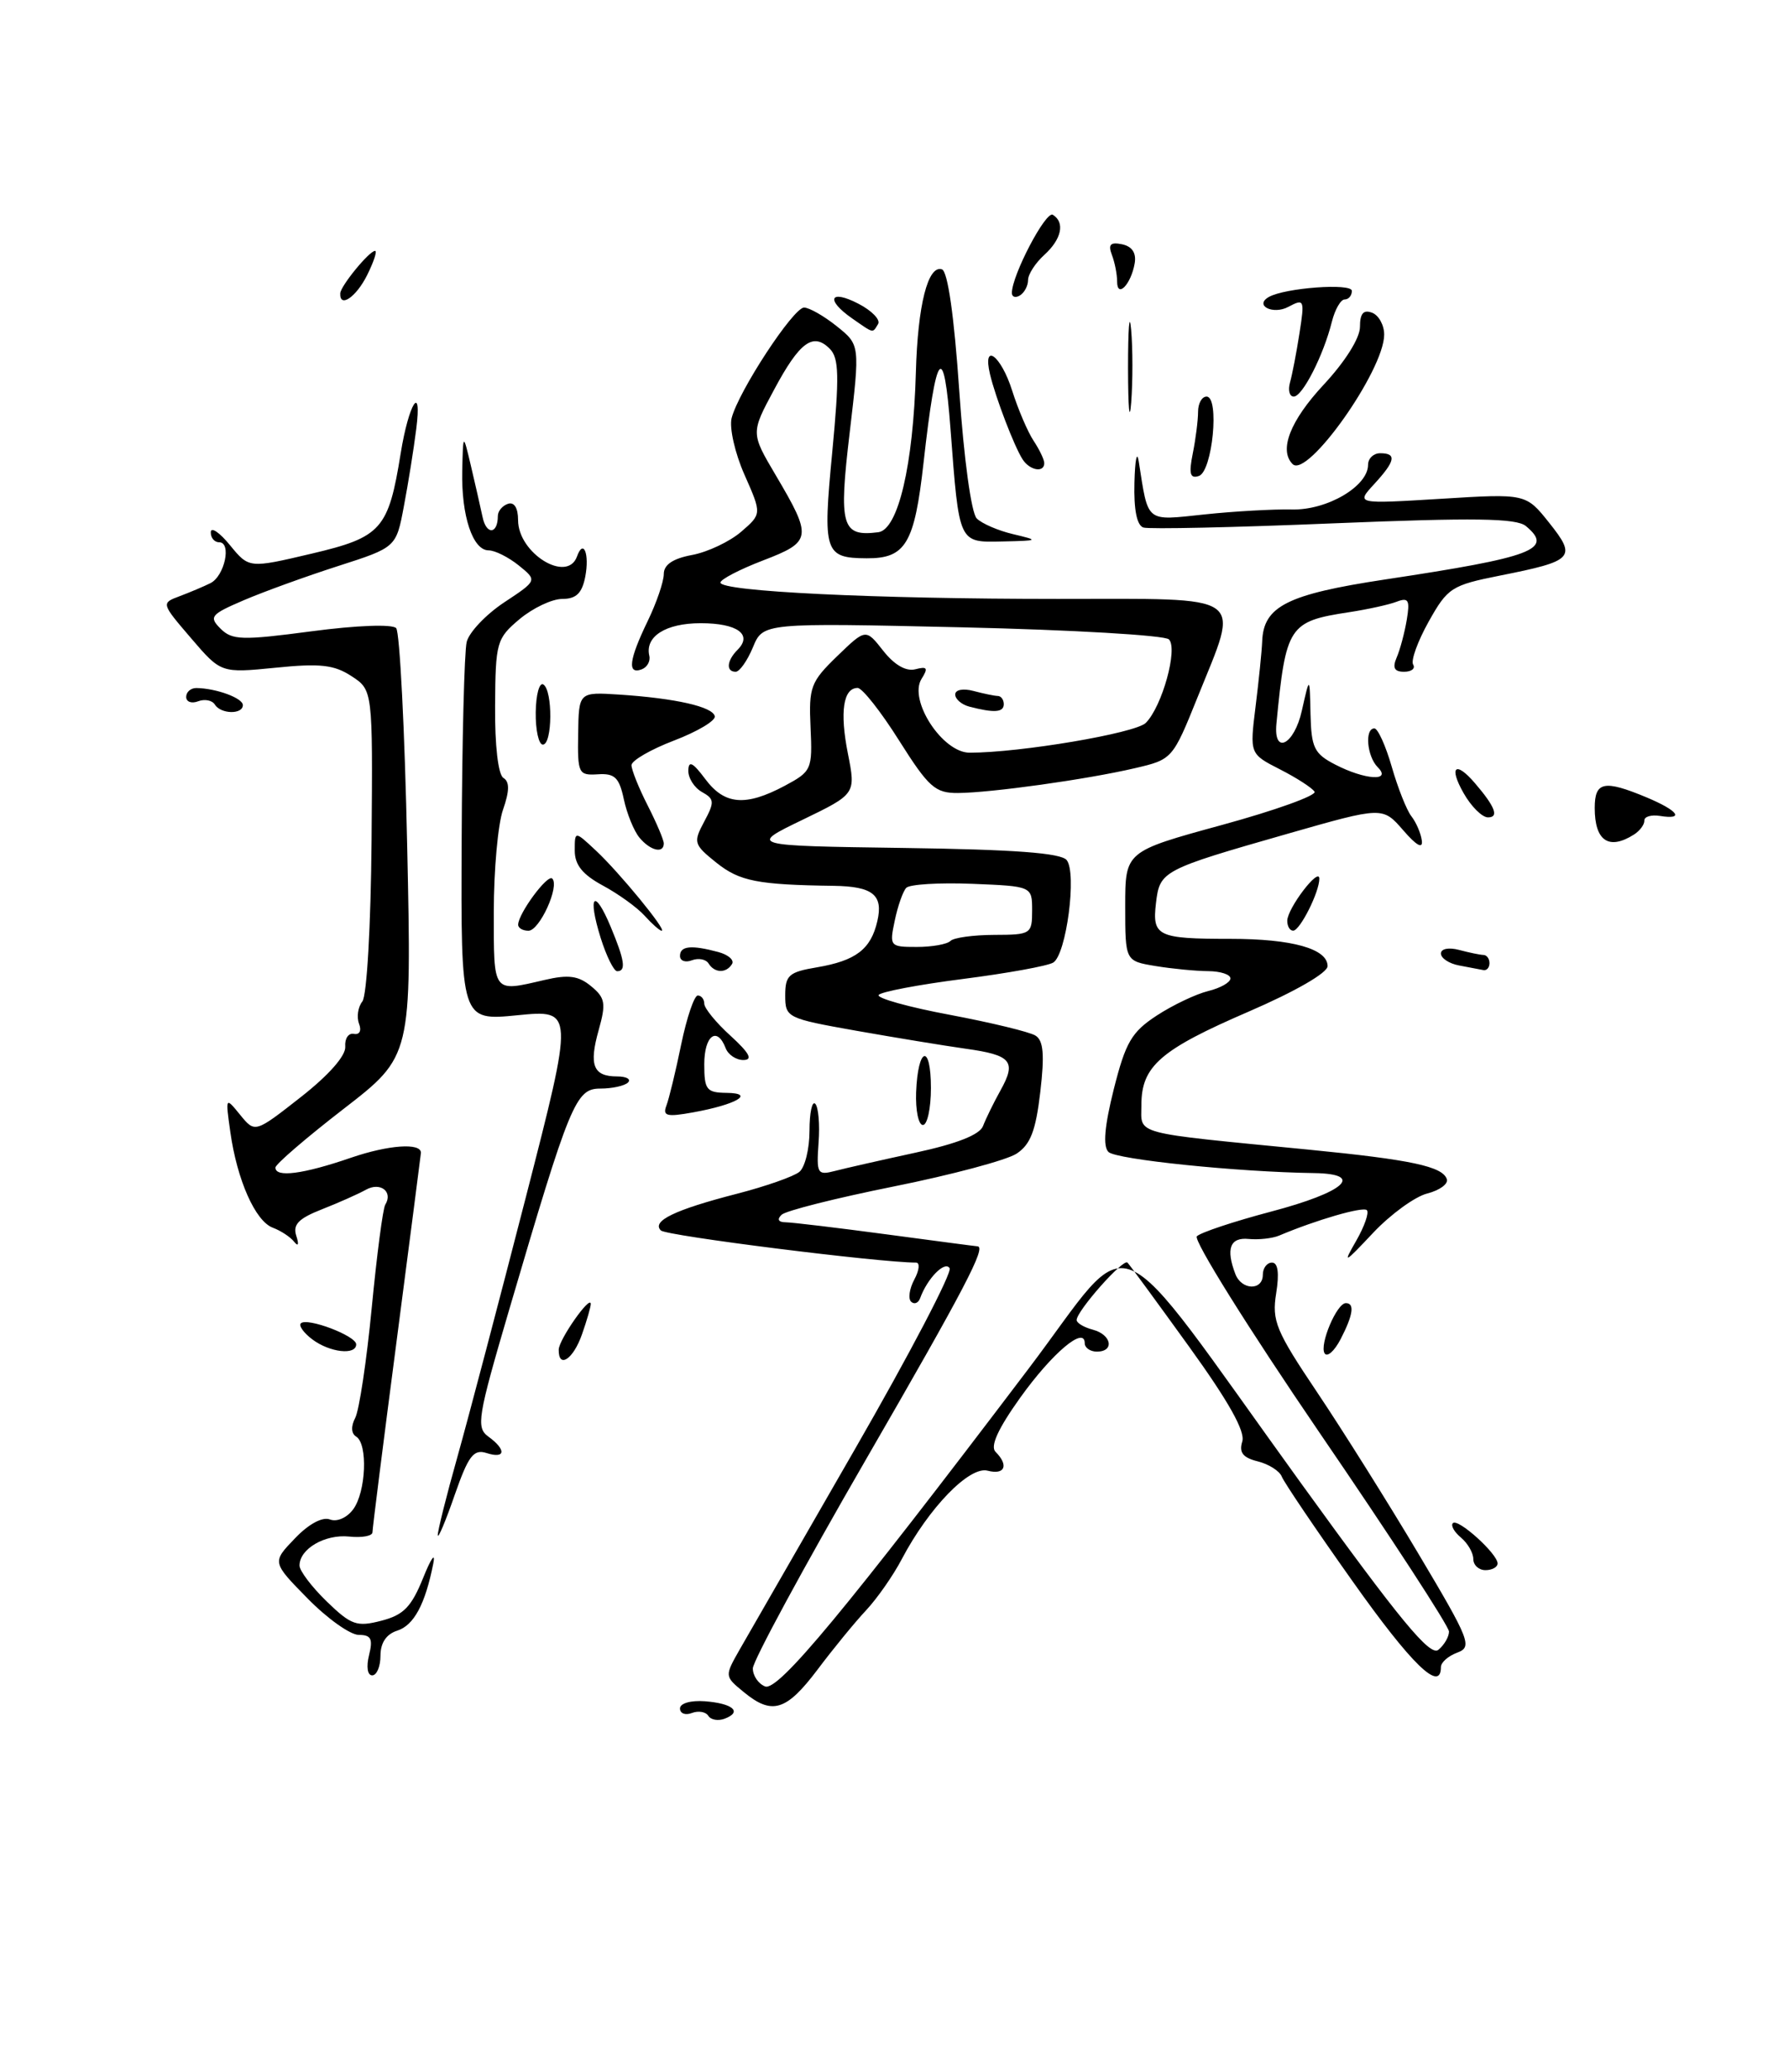 <?xml version="1.0" encoding="UTF-8" standalone="no"?>
<!DOCTYPE svg PUBLIC "-//W3C//DTD SVG 1.1//EN" "http://www.w3.org/Graphics/SVG/1.1/DTD/svg11.dtd" >
<svg xmlns="http://www.w3.org/2000/svg" xmlns:xlink="http://www.w3.org/1999/xlink" version="1.1" viewBox="0 0 221 256">
 <g >
 <path fill="currentColor"
d=" M 201.84 103.12 C 202.57 102.66 203.15 101.88 203.13 101.39 C 203.11 100.90 203.97 100.64 205.05 100.81 C 208.15 101.31 207.32 100.16 203.38 98.51 C 198.15 96.33 197.00 96.57 197.00 99.83 C 197.00 103.90 198.74 105.08 201.84 103.12 Z  M 87.50 212.00 C 87.19 211.50 86.28 211.34 85.47 211.65 C 84.66 211.96 84.00 211.71 84.00 211.09 C 84.00 210.45 85.33 210.07 87.08 210.20 C 90.54 210.47 91.73 211.51 89.53 212.35 C 88.72 212.66 87.81 212.50 87.50 212.00 Z  M 91.86 209.05 C 89.50 207.11 89.50 207.11 91.38 203.80 C 92.42 201.99 98.82 190.87 105.59 179.09 C 112.37 167.31 117.64 157.23 117.31 156.69 C 116.72 155.74 114.55 157.96 113.67 160.39 C 113.45 161.00 112.95 161.20 112.56 160.84 C 112.16 160.47 112.34 159.23 112.95 158.09 C 113.57 156.94 113.66 156.00 113.16 156.00 C 108.63 156.00 82.30 152.69 81.64 152.03 C 80.47 150.87 83.34 149.48 91.02 147.50 C 94.59 146.58 98.06 145.36 98.75 144.79 C 99.44 144.22 100.00 141.94 100.00 139.71 C 100.00 137.49 100.32 135.99 100.71 136.38 C 101.10 136.77 101.29 138.93 101.12 141.18 C 100.85 145.02 100.97 145.24 103.13 144.68 C 104.39 144.35 108.90 143.33 113.13 142.41 C 118.22 141.31 121.04 140.20 121.44 139.12 C 121.78 138.23 122.74 136.26 123.58 134.75 C 125.60 131.13 124.96 130.36 119.26 129.57 C 116.64 129.20 110.56 128.20 105.75 127.35 C 97.20 125.83 97.00 125.73 97.00 122.98 C 97.00 120.50 97.45 120.10 100.91 119.52 C 105.73 118.70 107.58 117.29 108.38 113.81 C 109.13 110.58 107.83 109.52 103.00 109.45 C 93.58 109.32 91.37 108.88 88.52 106.61 C 85.69 104.34 85.62 104.09 86.99 101.52 C 88.29 99.10 88.26 98.72 86.72 97.86 C 85.77 97.33 85.01 96.14 85.03 95.20 C 85.06 93.93 85.58 94.19 87.12 96.25 C 89.50 99.45 92.09 99.67 96.94 97.09 C 100.26 95.31 100.37 95.08 100.13 89.88 C 99.90 84.89 100.14 84.25 103.41 81.08 C 106.95 77.66 106.95 77.66 109.11 80.41 C 110.49 82.16 111.93 82.99 113.08 82.69 C 114.55 82.31 114.69 82.53 113.84 83.88 C 112.20 86.51 116.43 93.00 119.78 93.00 C 126.05 93.00 140.26 90.59 141.54 89.32 C 143.56 87.30 145.54 80.14 144.40 79.00 C 143.89 78.49 132.40 77.82 118.87 77.51 C 94.26 76.95 94.26 76.95 93.01 79.98 C 92.32 81.64 91.36 83.00 90.88 83.00 C 89.66 83.00 89.78 81.62 91.11 80.29 C 93.01 78.39 91.08 77.00 86.56 77.00 C 82.24 77.00 79.66 78.64 80.21 81.02 C 80.37 81.70 79.94 82.46 79.25 82.71 C 77.47 83.36 77.70 81.52 80.00 76.76 C 81.10 74.49 82.00 71.86 82.00 70.92 C 82.00 69.77 83.13 69.01 85.50 68.57 C 87.42 68.21 90.14 66.92 91.55 65.71 C 94.11 63.50 94.11 63.50 91.97 58.66 C 90.79 56.00 90.08 52.85 90.38 51.66 C 91.23 48.34 98.01 38.00 99.33 38.00 C 99.97 38.01 101.79 39.04 103.37 40.31 C 106.24 42.61 106.24 42.61 104.97 53.40 C 103.59 65.02 103.96 66.34 108.50 65.76 C 110.95 65.44 112.82 57.47 113.14 46.00 C 113.37 37.69 114.63 32.71 116.36 33.28 C 117.08 33.52 117.87 39.07 118.50 48.28 C 119.07 56.68 119.99 63.39 120.66 64.06 C 121.29 64.69 123.32 65.57 125.16 66.00 C 128.40 66.77 128.36 66.80 123.86 66.90 C 118.39 67.02 118.50 67.26 117.42 53.03 C 116.59 41.97 115.66 43.12 114.09 57.16 C 112.97 67.18 111.88 69.01 107.06 68.98 C 101.85 68.95 101.62 68.26 102.81 55.86 C 103.70 46.51 103.64 44.25 102.52 43.11 C 100.46 41.02 98.79 42.23 95.63 48.14 C 92.75 53.50 92.75 53.50 95.82 58.70 C 100.38 66.42 100.30 66.93 94.25 69.25 C 91.36 70.36 89.00 71.59 89.00 71.98 C 89.00 73.08 108.07 74.00 130.66 74.00 C 154.41 74.00 153.17 73.13 147.93 86.17 C 144.86 93.80 144.81 93.84 140.17 94.92 C 134.22 96.31 122.44 97.95 118.34 97.98 C 115.53 98.00 114.72 97.28 111.07 91.50 C 108.82 87.92 106.51 85.00 105.95 85.00 C 104.17 85.00 103.72 87.95 104.74 93.09 C 105.73 98.10 105.73 98.10 99.12 101.30 C 92.50 104.50 92.50 104.50 111.65 104.77 C 125.30 104.96 131.07 105.39 131.77 106.27 C 133.05 107.87 131.73 117.93 130.11 118.93 C 129.43 119.35 124.40 120.26 118.93 120.96 C 113.46 121.66 108.78 122.55 108.54 122.94 C 108.30 123.33 112.26 124.44 117.35 125.39 C 122.44 126.35 127.19 127.50 127.91 127.95 C 128.90 128.55 129.05 130.30 128.51 134.92 C 127.95 139.71 127.30 141.41 125.58 142.54 C 124.36 143.34 117.55 145.16 110.43 146.59 C 103.32 148.02 97.07 149.59 96.55 150.09 C 95.96 150.66 96.15 151.01 97.05 151.02 C 97.85 151.03 103.45 151.70 109.50 152.51 C 115.55 153.32 120.61 153.99 120.75 153.99 C 121.88 154.03 119.18 159.20 107.00 180.28 C 99.30 193.60 93.00 205.24 93.00 206.14 C 93.00 207.05 93.69 208.05 94.52 208.37 C 96.13 208.99 104.42 199.00 127.00 169.19 C 140.49 151.39 136.50 149.73 160.69 183.22 C 172.98 200.23 176.66 204.70 177.69 203.84 C 178.41 203.25 179.00 202.23 179.00 201.59 C 179.00 200.95 171.80 189.88 163.00 177.01 C 154.21 164.13 147.39 153.21 147.85 152.75 C 148.32 152.28 152.44 150.91 157.02 149.70 C 166.15 147.29 168.66 145.04 162.33 144.94 C 152.89 144.81 137.86 143.26 136.93 142.33 C 136.23 141.63 136.44 139.16 137.59 134.57 C 139.05 128.78 139.79 127.51 142.89 125.48 C 144.88 124.18 147.74 122.82 149.25 122.45 C 150.76 122.08 152.00 121.38 152.00 120.89 C 152.00 120.40 150.76 120.00 149.25 119.99 C 147.74 119.98 144.81 119.70 142.75 119.36 C 139.00 118.74 139.00 118.74 139.00 111.97 C 139.00 105.20 139.00 105.20 150.95 101.93 C 157.53 100.13 162.67 98.28 162.39 97.82 C 162.10 97.35 160.18 96.11 158.12 95.06 C 154.38 93.15 154.38 93.15 155.10 87.33 C 155.50 84.12 155.87 80.49 155.92 79.25 C 156.08 74.91 159.01 73.43 171.09 71.60 C 189.44 68.83 191.96 67.88 188.50 65.00 C 187.32 64.02 182.14 63.95 164.75 64.66 C 152.51 65.17 141.94 65.40 141.25 65.18 C 140.44 64.92 140.05 62.98 140.14 59.64 C 140.21 56.81 140.45 55.62 140.67 57.00 C 141.88 64.70 141.43 64.34 148.80 63.56 C 152.49 63.17 157.34 62.90 159.58 62.95 C 163.93 63.06 169.00 60.09 169.00 57.43 C 169.00 56.64 169.68 56.00 170.50 56.00 C 172.57 56.00 172.38 56.96 169.75 59.82 C 167.50 62.27 167.50 62.27 178.00 61.63 C 188.50 60.98 188.50 60.98 191.38 64.60 C 194.80 68.90 194.43 69.30 185.28 71.12 C 179.31 72.31 178.83 72.62 176.49 76.80 C 175.13 79.23 174.27 81.62 174.57 82.11 C 174.87 82.60 174.37 83.00 173.45 83.00 C 172.25 83.00 171.99 82.52 172.53 81.25 C 172.95 80.29 173.51 78.19 173.78 76.59 C 174.19 74.15 174.00 73.79 172.55 74.34 C 171.60 74.71 168.95 75.29 166.66 75.64 C 159.20 76.78 158.85 77.31 157.68 89.41 C 157.30 93.35 159.88 92.04 160.82 87.81 C 161.79 83.50 161.79 83.50 161.89 88.22 C 161.99 92.40 162.35 93.13 164.95 94.47 C 168.62 96.37 171.98 96.58 170.20 94.80 C 168.86 93.46 168.56 90.00 169.78 90.00 C 170.21 90.00 171.18 92.14 171.93 94.75 C 172.68 97.36 173.77 100.11 174.35 100.85 C 174.93 101.59 175.52 102.94 175.64 103.85 C 175.79 104.93 174.99 104.49 173.34 102.58 C 170.80 99.66 170.80 99.66 159.15 102.99 C 143.53 107.46 143.27 107.60 142.80 111.59 C 142.32 115.68 142.99 116.00 152.02 116.00 C 159.64 116.00 164.00 117.23 164.00 119.37 C 164.00 120.20 160.01 122.50 154.25 124.99 C 143.34 129.70 141.00 131.73 141.00 136.52 C 141.00 140.26 139.56 139.88 161.72 142.05 C 174.33 143.29 178.21 144.12 178.73 145.69 C 178.93 146.28 177.84 147.07 176.32 147.46 C 174.80 147.84 171.79 150.03 169.63 152.32 C 166.00 156.18 165.84 156.25 167.55 153.28 C 168.56 151.51 169.15 149.82 168.85 149.52 C 168.38 149.05 162.61 150.72 158.00 152.67 C 157.18 153.01 155.49 153.20 154.25 153.08 C 151.95 152.85 151.41 154.29 152.61 157.42 C 153.38 159.43 156.00 159.49 156.00 157.50 C 156.00 156.68 156.51 156.00 157.13 156.00 C 157.87 156.00 158.05 157.29 157.65 159.79 C 157.10 163.20 157.61 164.43 162.72 172.04 C 165.84 176.69 171.47 185.66 175.22 191.97 C 181.59 202.67 181.91 203.49 180.02 204.19 C 178.91 204.60 178.00 205.40 178.00 205.97 C 178.00 209.19 174.37 205.67 167.07 195.35 C 162.53 188.95 158.61 183.14 158.34 182.44 C 158.07 181.75 156.74 180.90 155.37 180.56 C 153.53 180.10 153.04 179.46 153.46 178.11 C 153.86 176.87 151.77 173.15 146.90 166.40 C 142.97 160.95 139.55 156.28 139.28 156.00 C 138.77 155.46 133.00 161.98 133.00 163.10 C 133.00 163.46 133.90 164.00 135.00 164.29 C 137.32 164.90 137.71 167.00 135.50 167.00 C 134.68 167.00 134.00 166.53 134.00 165.96 C 134.00 163.78 130.00 167.15 126.03 172.69 C 123.28 176.54 122.30 178.70 122.98 179.38 C 124.65 181.05 124.14 182.27 122.00 181.71 C 119.75 181.12 114.74 186.30 111.41 192.62 C 110.36 194.63 108.38 197.47 107.00 198.95 C 105.62 200.42 102.92 203.72 101.00 206.28 C 97.13 211.41 95.37 211.95 91.86 209.05 Z  M 117.41 116.26 C 117.81 115.85 120.25 115.52 122.82 115.51 C 127.35 115.50 127.50 115.40 127.50 112.50 C 127.50 109.50 127.50 109.50 120.10 109.20 C 116.03 109.04 112.36 109.26 111.95 109.70 C 111.54 110.14 110.90 111.96 110.53 113.75 C 109.86 116.92 109.93 117.00 113.25 117.00 C 115.13 117.00 117.00 116.67 117.41 116.26 Z  M 45.59 204.50 C 46.09 202.49 45.84 202.00 44.32 202.00 C 43.27 202.00 40.43 199.98 38.01 197.51 C 33.60 193.02 33.60 193.02 36.42 190.09 C 38.12 188.30 39.83 187.38 40.76 187.74 C 41.63 188.07 42.87 187.53 43.64 186.47 C 45.22 184.31 45.46 178.40 44.00 177.50 C 43.38 177.12 43.34 176.23 43.88 175.19 C 44.37 174.26 45.29 168.14 45.92 161.60 C 46.55 155.05 47.30 149.32 47.59 148.85 C 48.59 147.24 46.98 146.00 45.20 147.00 C 44.27 147.52 41.82 148.61 39.76 149.42 C 36.88 150.55 36.15 151.30 36.60 152.69 C 36.95 153.77 36.85 154.07 36.34 153.43 C 35.88 152.84 34.69 152.06 33.70 151.69 C 31.54 150.89 29.28 145.78 28.45 139.85 C 27.84 135.51 27.85 135.51 29.67 137.75 C 31.50 139.99 31.50 139.99 37.15 135.56 C 40.63 132.83 42.74 130.43 42.65 129.31 C 42.57 128.32 43.05 127.61 43.71 127.74 C 44.42 127.88 44.69 127.35 44.35 126.48 C 44.04 125.65 44.22 124.42 44.76 123.74 C 45.32 123.04 45.81 114.36 45.90 103.88 C 46.05 85.26 46.05 85.26 43.42 83.54 C 41.28 82.14 39.55 81.94 34.05 82.50 C 27.30 83.17 27.30 83.17 23.60 78.85 C 19.90 74.53 19.90 74.52 22.20 73.66 C 23.47 73.18 25.18 72.46 26.00 72.05 C 27.75 71.17 28.64 67.00 27.07 67.00 C 26.48 67.00 26.02 66.44 26.04 65.75 C 26.06 65.06 27.13 65.79 28.41 67.36 C 30.76 70.23 30.76 70.23 38.52 68.40 C 47.13 66.37 47.99 65.40 49.50 56.00 C 50.50 49.81 52.16 47.21 51.42 53.00 C 51.11 55.48 50.42 59.78 49.89 62.56 C 48.94 67.63 48.94 67.63 41.76 69.94 C 37.81 71.21 32.57 73.11 30.12 74.16 C 26.02 75.92 25.78 76.21 27.25 77.68 C 28.68 79.10 29.89 79.14 38.49 78.00 C 44.07 77.26 48.47 77.10 48.94 77.61 C 49.38 78.10 50.00 90.20 50.30 104.50 C 50.86 130.50 50.86 130.50 42.46 137.00 C 37.84 140.57 34.04 143.84 34.03 144.25 C 33.98 145.53 37.45 145.08 43.37 143.04 C 47.98 141.46 52.00 141.17 52.00 142.43 C 52.00 142.55 50.65 152.96 49.01 165.57 C 47.36 178.18 46.01 188.87 46.01 189.33 C 46.00 189.78 44.71 190.02 43.13 189.85 C 40.14 189.54 37.00 191.37 37.00 193.43 C 37.00 194.08 38.51 196.07 40.36 197.87 C 43.38 200.79 44.07 201.04 47.11 200.25 C 49.86 199.54 50.82 198.55 52.28 194.94 C 53.26 192.50 53.82 191.72 53.52 193.21 C 52.52 198.24 51.12 200.83 49.06 201.48 C 47.72 201.91 47.00 202.99 47.00 204.57 C 47.00 205.91 46.54 207.00 45.98 207.00 C 45.39 207.00 45.23 205.94 45.59 204.50 Z  M 182.00 192.62 C 182.00 191.86 181.31 190.68 180.48 189.98 C 179.64 189.28 179.19 188.48 179.48 188.19 C 180.11 187.56 185.00 191.98 185.00 193.17 C 185.00 193.63 184.32 194.00 183.50 194.00 C 182.68 194.00 182.00 193.38 182.00 192.62 Z  M 54.08 189.70 C 54.04 189.25 55.13 184.87 56.52 179.95 C 57.90 175.03 61.70 160.59 64.97 147.88 C 70.91 124.75 70.91 124.75 63.92 125.44 C 56.93 126.13 56.93 126.13 57.03 103.81 C 57.08 91.54 57.36 80.52 57.65 79.32 C 57.94 78.13 60.02 75.93 62.28 74.43 C 66.38 71.72 66.38 71.72 64.08 69.86 C 62.81 68.84 61.14 68.00 60.36 68.00 C 58.40 68.00 56.98 63.74 57.10 58.18 C 57.21 53.50 57.21 53.50 58.16 57.50 C 58.68 59.70 59.33 62.57 59.61 63.87 C 60.07 66.12 61.50 66.03 61.50 63.75 C 61.50 63.15 62.06 62.48 62.75 62.25 C 63.52 61.99 64.00 62.76 64.00 64.26 C 64.00 68.36 70.08 72.11 71.28 68.75 C 72.07 66.53 72.84 68.42 72.30 71.25 C 71.90 73.30 71.18 74.00 69.46 74.00 C 68.19 74.00 65.82 75.13 64.18 76.50 C 61.34 78.89 61.21 79.36 61.16 87.22 C 61.12 92.11 61.54 95.72 62.19 96.12 C 62.96 96.59 62.95 97.71 62.14 100.04 C 61.51 101.83 61.00 107.51 61.00 112.65 C 61.00 122.83 60.81 122.58 67.27 121.08 C 70.22 120.39 71.46 120.56 73.02 121.85 C 74.77 123.29 74.88 123.97 73.96 127.26 C 72.73 131.62 73.28 133.00 76.23 133.00 C 77.38 133.00 77.99 133.34 77.58 133.75 C 77.16 134.16 75.63 134.50 74.16 134.50 C 71.12 134.50 70.43 136.18 62.88 161.89 C 59.00 175.11 58.79 176.38 60.33 177.50 C 62.58 179.14 62.45 180.28 60.10 179.53 C 58.50 179.02 57.86 179.87 56.17 184.71 C 55.07 187.90 54.12 190.14 54.08 189.70 Z  M 69.02 166.75 C 69.04 165.51 72.94 159.95 72.98 161.10 C 72.99 161.43 72.51 163.12 71.90 164.85 C 70.82 167.96 68.98 169.17 69.02 166.75 Z  M 163.63 167.21 C 162.97 166.14 165.13 161.02 166.25 161.01 C 167.37 161.00 167.16 162.46 165.61 165.46 C 164.84 166.94 163.95 167.73 163.63 167.21 Z  M 38.57 165.48 C 37.51 164.68 36.88 163.79 37.16 163.51 C 37.92 162.74 44.00 165.05 44.00 166.10 C 44.00 167.48 40.73 167.11 38.57 165.48 Z  M 113.17 134.96 C 113.39 129.32 115.00 128.86 115.00 134.44 C 115.00 136.95 114.55 139.00 114.01 139.00 C 113.46 139.00 113.09 137.18 113.17 134.96 Z  M 82.32 136.61 C 82.64 135.78 83.47 132.37 84.15 129.04 C 84.84 125.72 85.76 123.00 86.20 123.00 C 86.64 123.00 87.00 123.46 87.00 124.01 C 87.00 124.57 88.46 126.36 90.25 127.98 C 92.57 130.10 93.03 130.95 91.86 130.97 C 90.95 130.99 89.95 130.32 89.64 129.50 C 88.58 126.75 87.00 127.95 87.00 131.50 C 87.00 134.64 87.28 135.00 89.75 135.03 C 93.37 135.07 90.95 136.48 85.62 137.44 C 82.37 138.03 81.83 137.89 82.32 136.61 Z  M 74.20 115.88 C 72.55 110.58 73.41 109.64 75.44 114.51 C 77.17 118.66 77.37 120.00 76.24 120.00 C 75.83 120.00 74.91 118.14 74.20 115.88 Z  M 87.53 119.04 C 87.20 118.52 86.28 118.34 85.47 118.65 C 84.66 118.96 84.00 118.72 84.00 118.11 C 84.00 116.87 85.40 116.73 88.74 117.63 C 89.97 117.96 90.73 118.63 90.43 119.11 C 89.71 120.28 88.27 120.24 87.53 119.04 Z  M 180.25 119.29 C 179.01 119.06 178.00 118.39 178.00 117.81 C 178.00 117.22 178.97 117.03 180.25 117.37 C 181.49 117.70 182.84 117.98 183.25 117.99 C 183.66 117.99 184.00 118.45 184.00 119.00 C 184.00 119.55 183.66 119.94 183.25 119.86 C 182.84 119.79 181.49 119.53 180.25 119.29 Z  M 64.01 114.25 C 64.02 112.88 67.64 107.97 68.22 108.55 C 69.16 109.49 66.65 115.00 65.28 115.00 C 64.58 115.00 64.00 114.66 64.01 114.25 Z  M 79.63 113.14 C 78.71 112.12 76.39 110.45 74.48 109.42 C 71.97 108.06 71.00 106.87 71.00 105.10 C 71.00 102.65 71.00 102.65 73.60 105.08 C 76.48 107.76 82.42 115.00 81.74 115.00 C 81.50 115.00 80.55 114.16 79.63 113.14 Z  M 159.02 113.75 C 159.05 112.21 162.95 107.09 162.98 108.55 C 163.01 110.16 160.60 114.98 159.75 114.99 C 159.34 115.00 159.01 114.44 159.02 113.75 Z  M 78.99 103.49 C 78.31 102.67 77.44 100.53 77.06 98.74 C 76.49 96.06 75.93 95.53 73.85 95.67 C 71.46 95.82 71.34 95.58 71.42 90.67 C 71.50 85.50 71.50 85.50 76.50 85.82 C 83.46 86.28 88.06 87.32 88.30 88.50 C 88.41 89.05 86.14 90.40 83.26 91.50 C 80.38 92.60 78.02 93.97 78.01 94.54 C 78.01 95.11 78.90 97.34 80.00 99.50 C 81.10 101.66 82.00 103.78 82.00 104.21 C 82.00 105.51 80.33 105.11 78.99 103.49 Z  M 180.80 97.99 C 178.94 94.72 179.80 93.96 182.19 96.75 C 184.70 99.67 185.21 101.00 183.81 100.99 C 183.09 100.99 181.73 99.64 180.80 97.99 Z  M 66.18 88.01 C 66.21 85.82 66.63 84.27 67.12 84.57 C 68.30 85.30 68.25 92.00 67.06 92.00 C 66.55 92.00 66.15 90.21 66.18 88.01 Z  M 26.53 87.04 C 26.20 86.52 25.28 86.34 24.47 86.65 C 23.66 86.96 23.00 86.72 23.00 86.11 C 23.00 85.50 23.56 85.01 24.25 85.01 C 26.70 85.04 30.00 86.25 30.00 87.12 C 30.00 88.30 27.27 88.25 26.53 87.04 Z  M 119.75 87.31 C 118.79 87.06 118.00 86.38 118.00 85.81 C 118.00 85.22 118.97 85.03 120.25 85.37 C 121.49 85.70 122.84 85.98 123.25 85.99 C 123.66 85.99 124.00 86.45 124.00 87.00 C 124.00 88.03 122.82 88.11 119.75 87.31 Z  M 147.35 56.01 C 147.71 54.22 148.00 51.91 148.00 50.88 C 148.00 49.84 148.47 49.00 149.05 49.00 C 150.68 49.00 149.78 58.25 148.10 58.81 C 147.01 59.17 146.84 58.55 147.35 56.01 Z  M 126.32 56.75 C 125.28 55.13 122.99 49.14 122.30 46.25 C 121.34 42.20 123.65 43.89 125.03 48.25 C 125.77 50.59 126.97 53.39 127.69 54.47 C 128.41 55.56 129.00 56.79 129.00 57.22 C 129.00 58.45 127.20 58.13 126.32 56.75 Z  M 159.68 57.34 C 157.96 55.62 159.38 51.98 163.50 47.55 C 166.16 44.70 168.00 41.77 168.00 40.39 C 168.00 38.73 168.43 38.23 169.50 38.64 C 170.32 38.95 171.00 40.18 170.99 41.36 C 170.97 45.78 161.50 59.16 159.68 57.34 Z  M 139.35 45.50 C 139.35 40.55 139.52 38.40 139.73 40.72 C 139.94 43.04 139.94 47.09 139.74 49.72 C 139.53 52.35 139.36 50.45 139.35 45.50 Z  M 159.36 47.25 C 159.63 46.29 160.16 43.55 160.53 41.16 C 161.18 37.02 161.11 36.87 159.16 37.91 C 157.27 38.93 154.91 37.75 156.73 36.70 C 158.71 35.56 167.00 34.95 167.00 35.94 C 167.00 36.52 166.60 37.00 166.11 37.00 C 165.62 37.00 164.91 38.24 164.53 39.75 C 163.50 43.89 160.90 49.00 159.82 49.00 C 159.29 49.00 159.09 48.21 159.36 47.25 Z  M 105.25 39.33 C 101.94 37.02 102.51 35.70 106.03 37.52 C 107.70 38.38 108.80 39.52 108.47 40.04 C 107.76 41.19 108.01 41.25 105.25 39.33 Z  M 42.03 36.25 C 42.07 35.33 45.62 31.00 46.33 31.00 C 46.62 31.00 46.17 32.35 45.35 34.00 C 43.99 36.72 41.95 38.11 42.03 36.25 Z  M 125.00 36.19 C 125.00 34.01 129.20 26.00 130.06 26.54 C 131.59 27.48 131.14 29.56 129.00 31.50 C 127.90 32.50 127.00 33.89 127.00 34.60 C 127.00 35.30 126.55 36.16 126.00 36.50 C 125.45 36.84 125.00 36.70 125.00 36.19 Z  M 138.00 34.78 C 138.00 33.89 137.71 32.41 137.35 31.48 C 136.87 30.21 137.17 29.89 138.60 30.18 C 139.85 30.44 140.39 31.25 140.17 32.54 C 139.72 35.14 138.00 36.92 138.00 34.78 Z "/>
</g>
</svg>